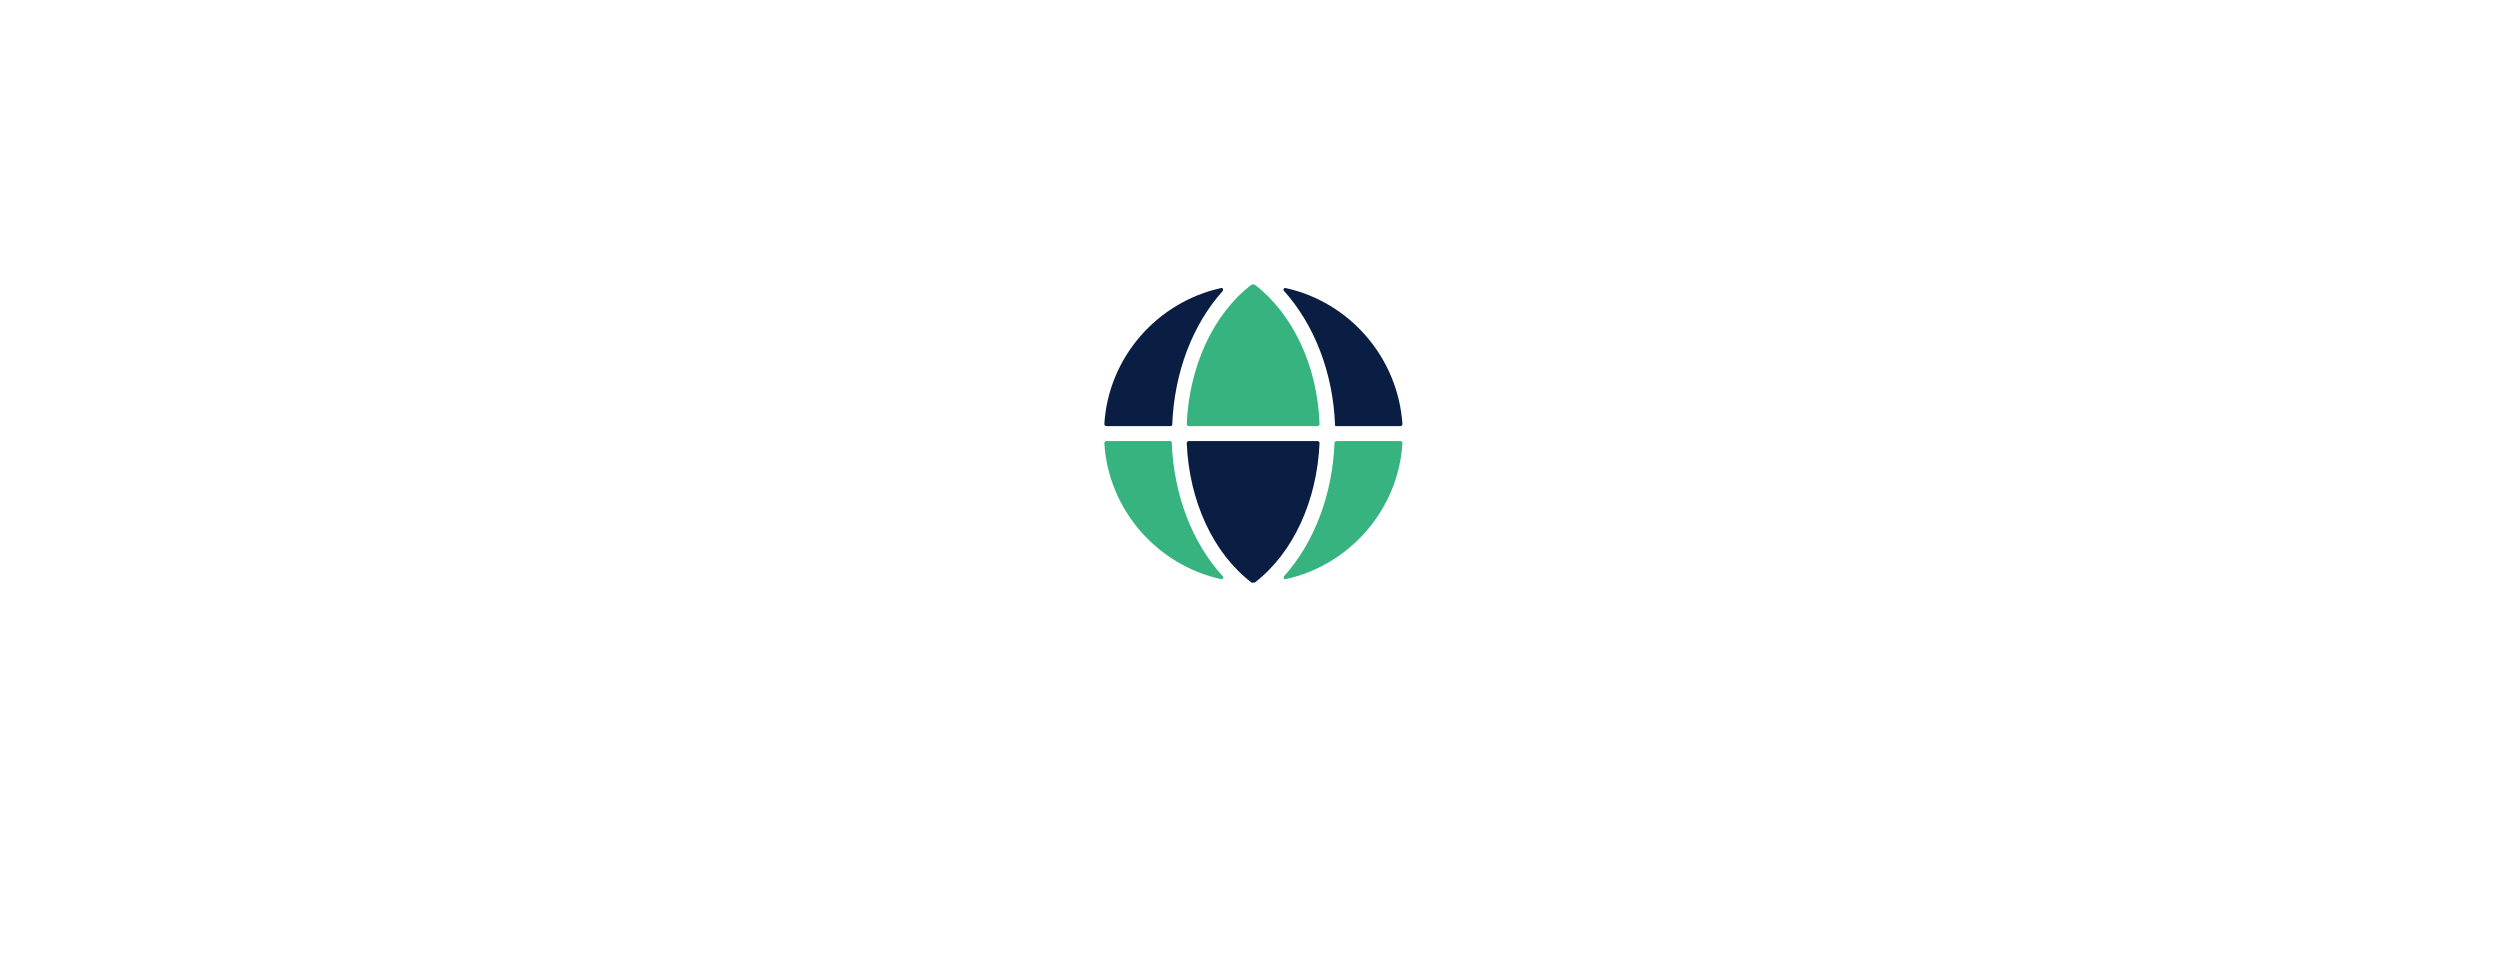 <svg width="369" height="144" viewBox="0 0 369 144" fill="none" xmlns="http://www.w3.org/2000/svg">
<g filter="url(#filter0_d)">
<circle cx="185" cy="64" r="40" fill="white"/>
</g>
<g clip-path="url(#clip0)">
<path d="M197.27 62.896H206.704C206.851 62.896 206.999 62.749 206.999 62.601C206.336 52.742 199.186 44.575 189.753 42.514C189.532 42.441 189.31 42.735 189.532 42.956C193.954 47.886 196.754 54.949 197.049 62.675C196.975 62.822 197.123 62.896 197.27 62.896Z" fill="#091E42"/>
<path d="M185.184 42C185.11 42 185.037 42 184.963 42C184.889 42 184.816 42 184.742 42C179.067 46.341 175.529 54.067 175.161 62.602C175.161 62.749 175.308 62.896 175.455 62.896H194.471C194.618 62.896 194.765 62.749 194.765 62.602C194.471 54.067 190.859 46.341 185.184 42Z" fill="#36B37E"/>
<path d="M175.455 65.103C175.308 65.103 175.161 65.251 175.161 65.398C175.529 74.007 179.067 81.659 184.742 86C184.816 86 184.889 86 184.963 86C185.037 86 185.11 86 185.184 86C190.859 81.659 194.397 73.933 194.765 65.398C194.765 65.251 194.618 65.103 194.471 65.103H175.455Z" fill="#091E42"/>
<path d="M196.975 65.324C196.681 73.05 193.954 80.114 189.532 85.043C189.384 85.264 189.532 85.558 189.753 85.485C199.186 83.425 206.409 75.257 206.999 65.398C206.999 65.251 206.851 65.103 206.704 65.103H197.27C197.123 65.103 196.975 65.251 196.975 65.324Z" fill="#36B37E"/>
<path d="M172.728 65.103H163.294C163.147 65.103 163 65.251 163 65.398C163.589 75.257 170.812 83.425 180.246 85.485C180.467 85.558 180.688 85.264 180.467 85.043C175.971 80.114 173.244 73.05 172.949 65.324C173.023 65.251 172.876 65.103 172.728 65.103Z" fill="#36B37E"/>
<path d="M173.023 62.675C173.318 54.949 176.045 47.886 180.467 42.956C180.614 42.735 180.467 42.441 180.246 42.514C170.812 44.575 163.589 52.742 163 62.601C163 62.749 163.147 62.896 163.294 62.896H172.728C172.876 62.896 173.023 62.822 173.023 62.675Z" fill="#091E42"/>
</g>
<defs>
<filter id="filter0_d" x="121" y="16" width="128" height="128" filterUnits="userSpaceOnUse" color-interpolation-filters="sRGB">
<feFlood flood-opacity="0" result="BackgroundImageFix"/>
<feColorMatrix in="SourceAlpha" type="matrix" values="0 0 0 0 0 0 0 0 0 0 0 0 0 0 0 0 0 0 127 0"/>
<feOffset dy="16"/>
<feGaussianBlur stdDeviation="12"/>
<feColorMatrix type="matrix" values="0 0 0 0 0.146 0 0 0 0 0.185 0 0 0 0 0.537 0 0 0 0.08 0"/>
<feBlend mode="normal" in2="BackgroundImageFix" result="effect1_dropShadow"/>
<feBlend mode="normal" in="SourceGraphic" in2="effect1_dropShadow" result="shape"/>
</filter>
<clipPath id="clip0">
<rect width="44" height="44" fill="white" transform="translate(163 42)"/>
</clipPath>
</defs>
</svg>
